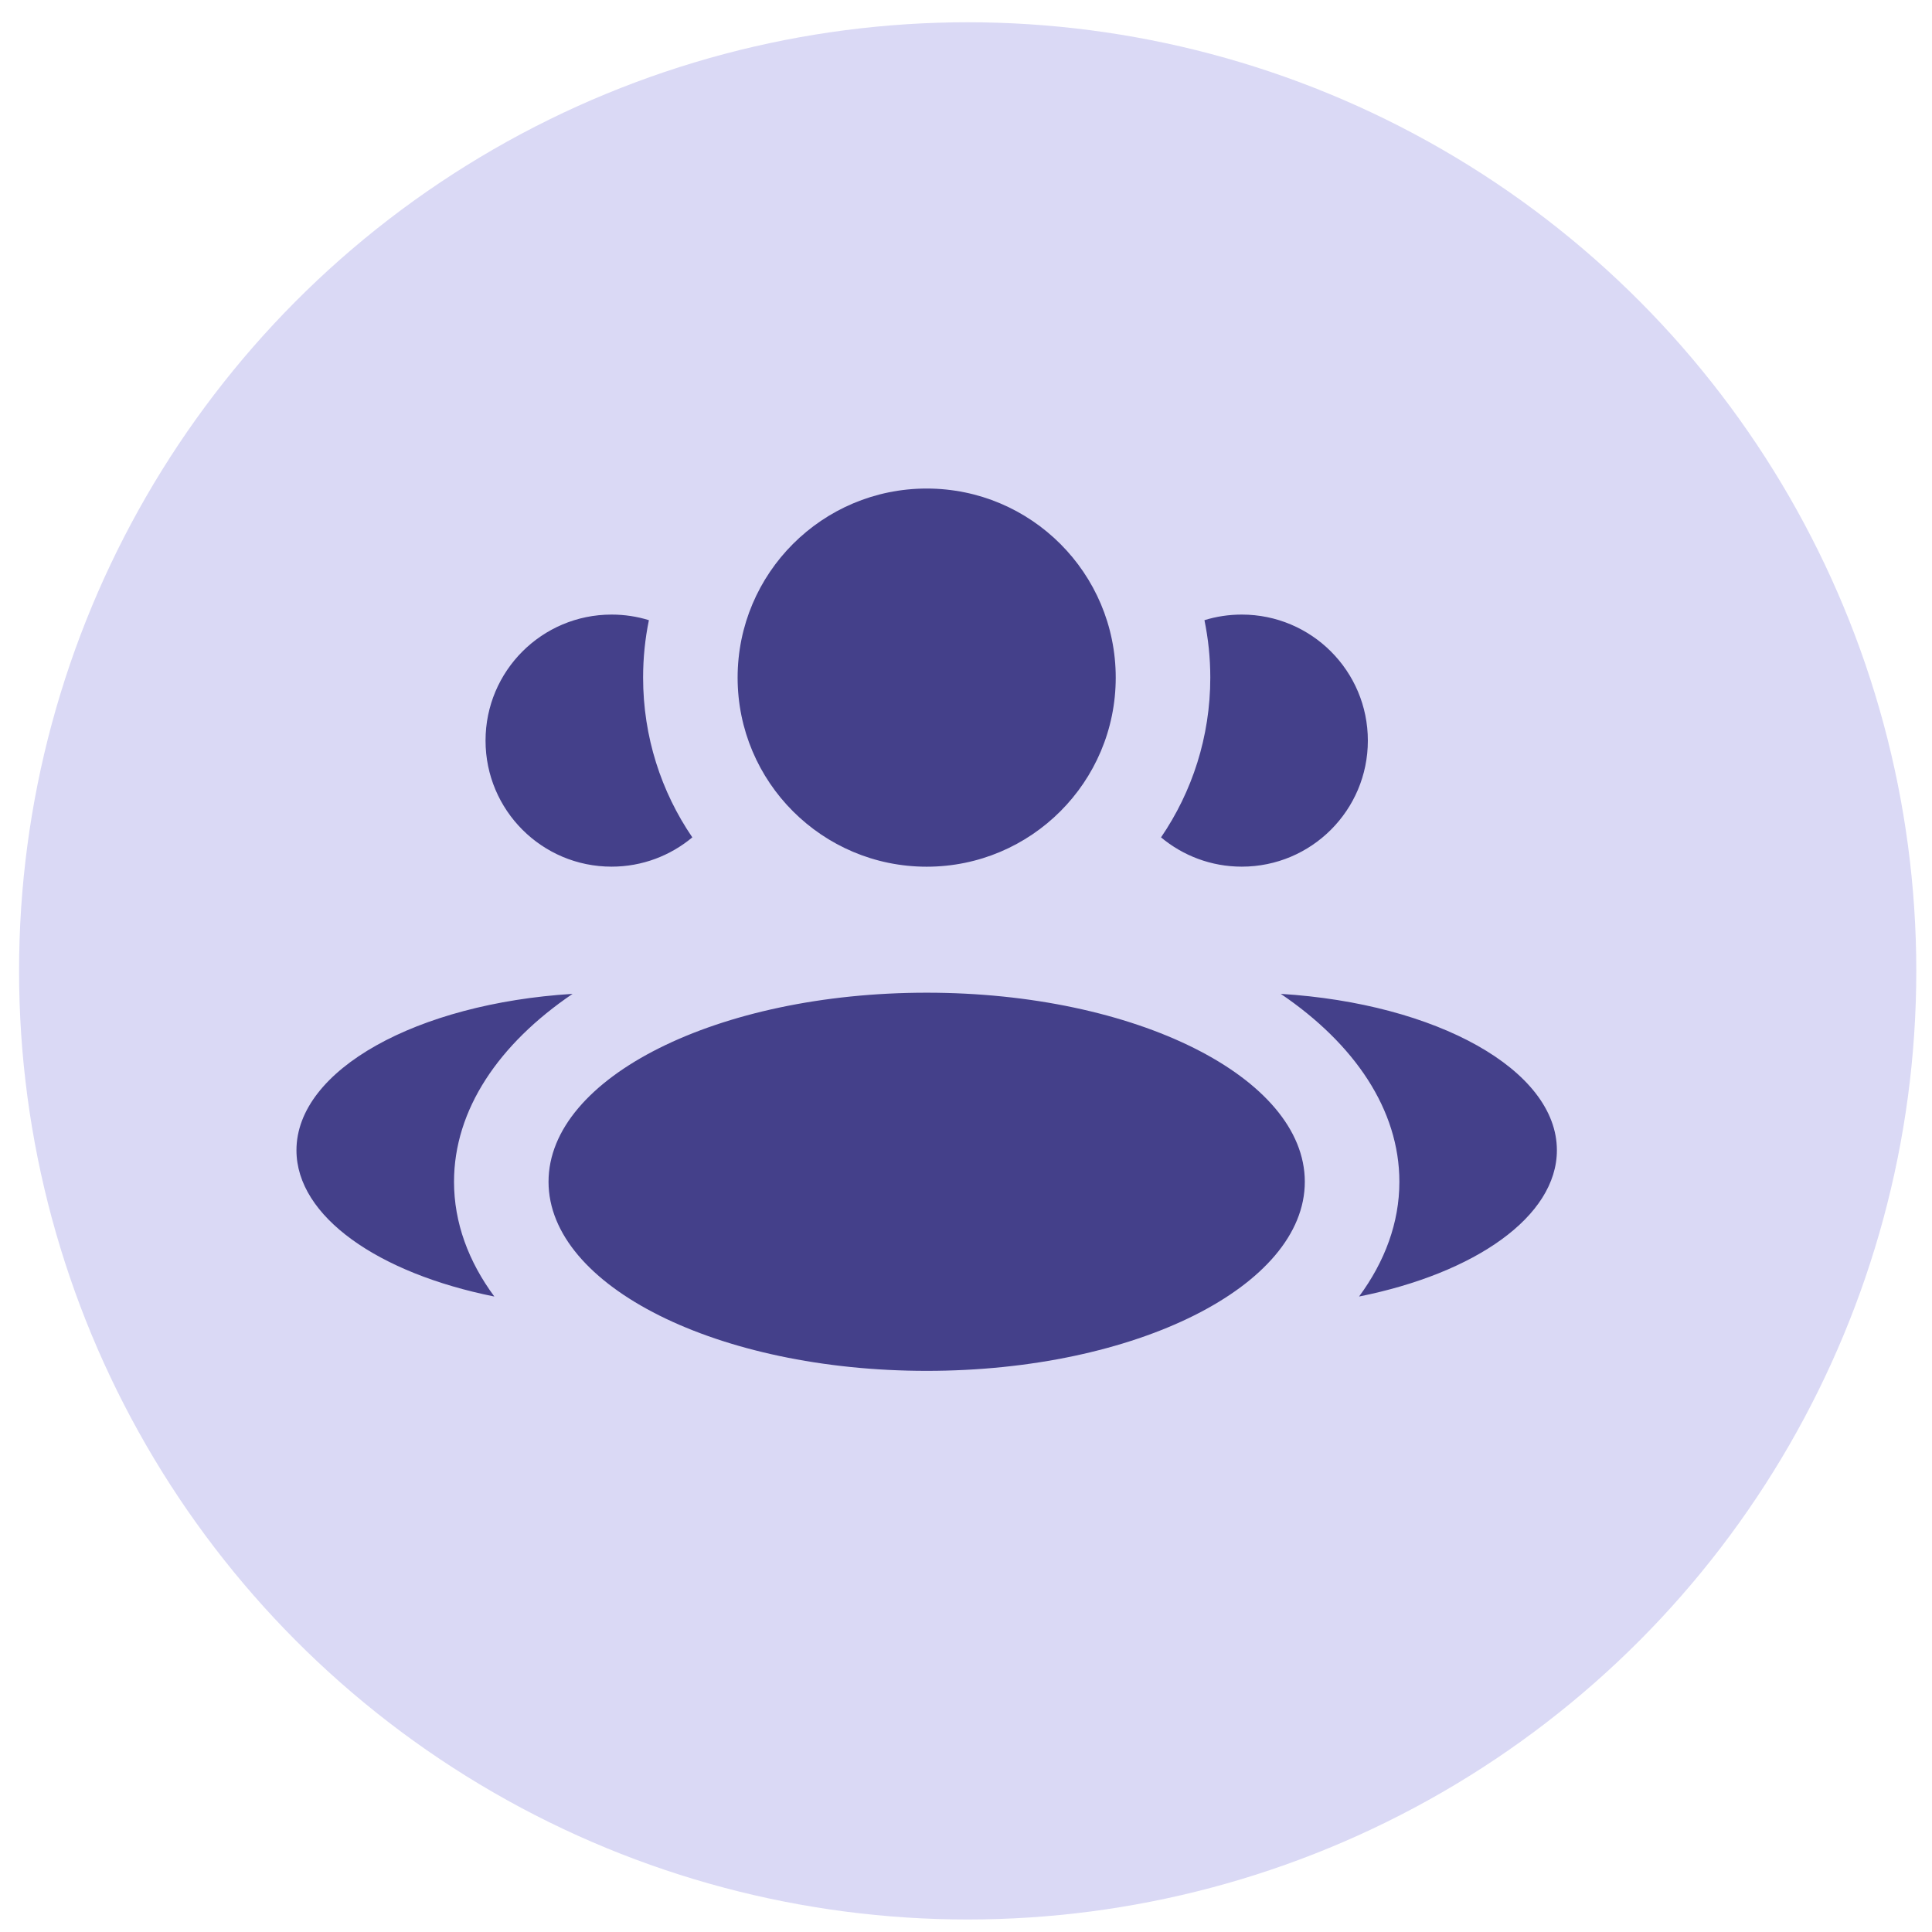 <svg width="38" height="38" viewBox="0 0 38 38" fill="none" xmlns="http://www.w3.org/2000/svg">
<circle cx="19.033" cy="19.096" r="18.658" fill="#DAD9F5"/>
<path fill-rule="evenodd" clip-rule="evenodd" d="M18.227 17.047C20.28 17.047 21.945 15.382 21.945 13.328C21.945 11.274 20.28 9.609 18.227 9.609C16.173 9.609 14.508 11.274 14.508 13.328C14.508 15.382 16.173 17.047 18.227 17.047ZM18.227 26.963C22.334 26.963 25.664 25.298 25.664 23.244C25.664 21.19 22.334 19.525 18.227 19.525C14.119 19.525 10.789 21.19 10.789 23.244C10.789 25.298 14.119 26.963 18.227 26.963ZM11.262 19.548C8.201 19.737 5.831 21.042 5.831 22.624C5.831 23.928 7.442 25.044 9.723 25.501C9.213 24.811 8.93 24.047 8.93 23.244C8.93 21.826 9.811 20.532 11.262 19.548ZM27.524 23.244C27.524 24.047 27.24 24.811 26.731 25.501C29.012 25.044 30.622 23.928 30.622 22.624C30.622 21.042 28.253 19.737 25.191 19.548C26.642 20.532 27.524 21.826 27.524 23.244ZM22.836 16.47C23.447 15.575 23.805 14.493 23.805 13.327C23.805 12.94 23.765 12.563 23.69 12.198C23.922 12.126 24.169 12.088 24.424 12.088C25.794 12.088 26.904 13.197 26.904 14.567C26.904 15.936 25.794 17.046 24.424 17.046C23.82 17.046 23.266 16.829 22.836 16.47ZM12.029 12.088C12.284 12.088 12.531 12.126 12.763 12.198C12.688 12.563 12.649 12.94 12.649 13.327C12.649 14.493 13.006 15.575 13.617 16.47C13.187 16.829 12.633 17.046 12.029 17.046C10.659 17.046 9.55 15.936 9.55 14.567C9.55 13.197 10.659 12.088 12.029 12.088Z" fill="#44408A"/>
</svg>